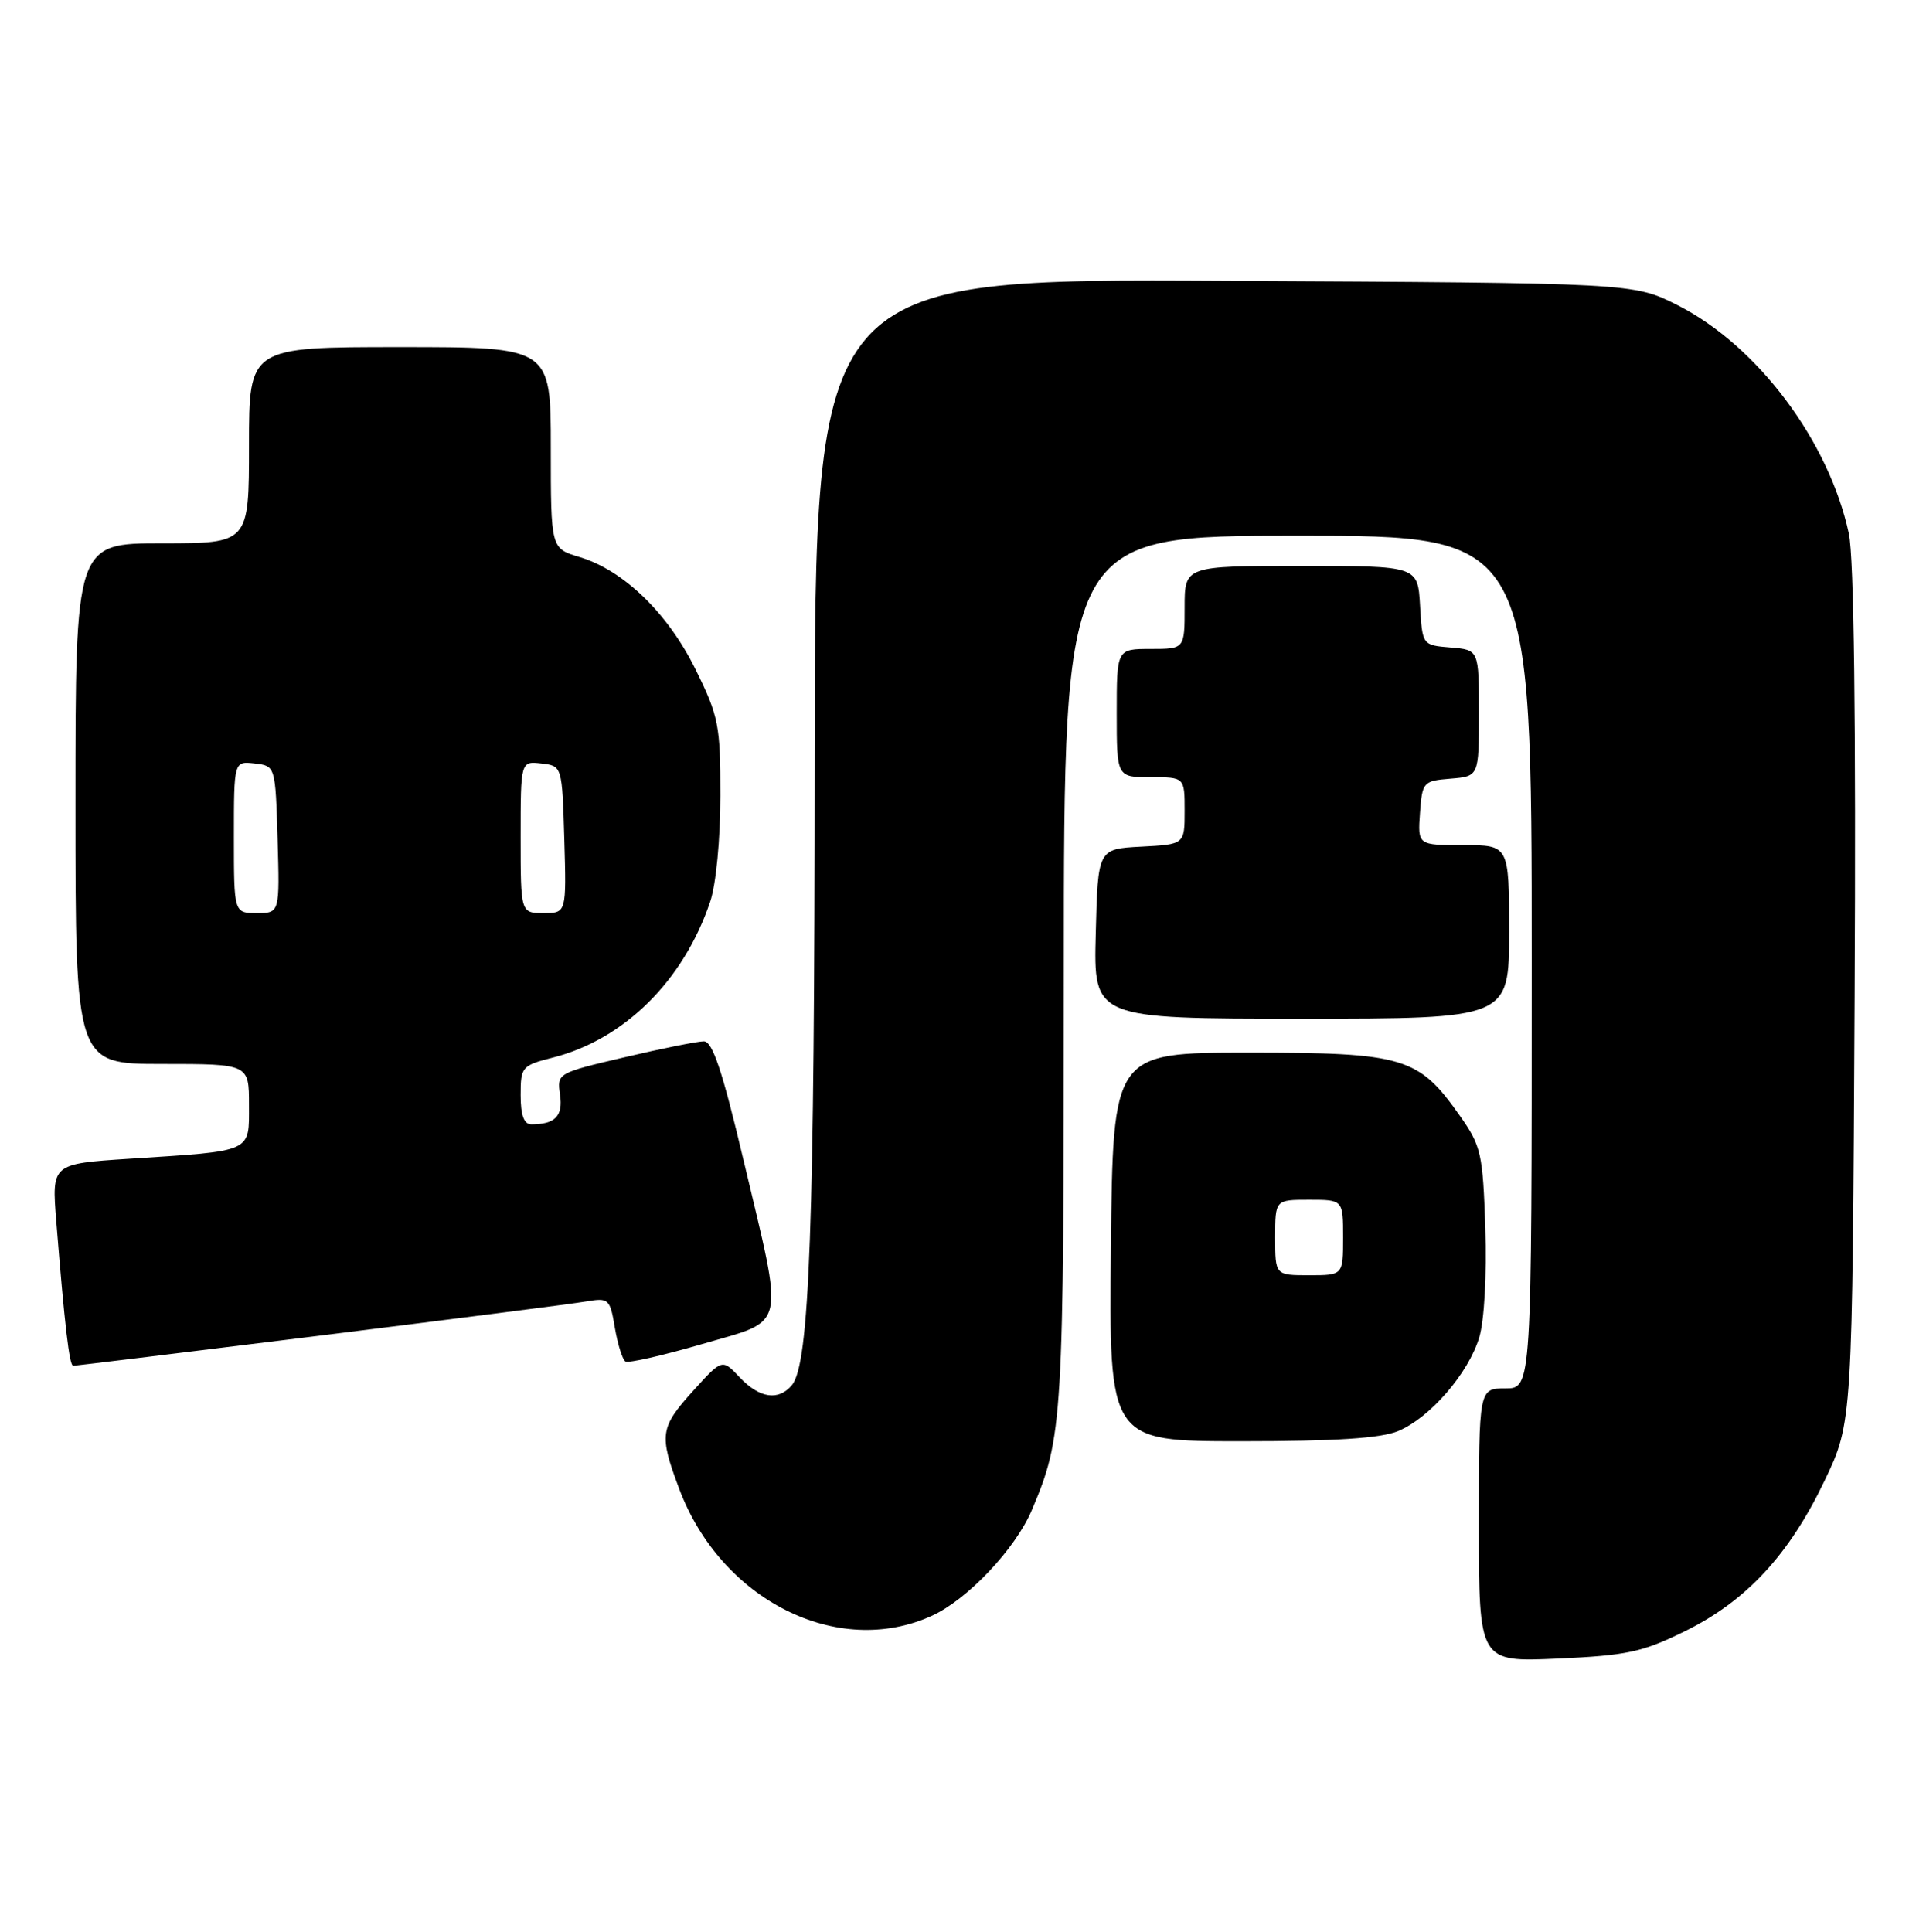 <?xml version="1.0" encoding="UTF-8" standalone="no"?>
<!DOCTYPE svg PUBLIC "-//W3C//DTD SVG 1.1//EN" "http://www.w3.org/Graphics/SVG/1.1/DTD/svg11.dtd" >
<svg xmlns="http://www.w3.org/2000/svg" xmlns:xlink="http://www.w3.org/1999/xlink" version="1.1" viewBox="0 0 253 256">
 <g >
 <path fill="currentColor"
d=" M 223.31 216.17 C 231.45 212.16 237.13 206.04 241.83 196.19 C 245.50 188.50 245.50 188.50 245.79 132.05 C 245.98 95.47 245.71 73.88 245.03 70.73 C 242.40 58.46 232.92 45.81 222.33 40.45 C 216.50 37.50 216.50 37.50 162.25 37.22 C 108.00 36.93 108.00 36.93 107.97 100.22 C 107.95 162.66 107.29 180.74 104.95 183.56 C 103.18 185.69 100.64 185.31 98.03 182.53 C 95.71 180.07 95.71 180.07 91.90 184.28 C 87.46 189.19 87.32 190.12 90.01 197.29 C 95.53 212.04 111.00 219.83 123.50 214.13 C 128.21 211.99 134.56 205.28 136.74 200.14 C 140.87 190.37 140.98 188.61 140.99 128.75 C 141.00 71.00 141.00 71.00 172.00 71.00 C 203.00 71.00 203.00 71.00 203.00 127.50 C 203.00 184.00 203.00 184.00 199.50 184.00 C 196.00 184.00 196.00 184.00 196.00 202.13 C 196.00 220.26 196.00 220.26 206.44 219.80 C 215.62 219.39 217.66 218.95 223.31 216.17 Z  M 185.30 189.65 C 189.53 187.88 194.62 182.00 196.05 177.22 C 196.71 175.02 197.05 168.93 196.85 162.79 C 196.52 152.86 196.30 151.88 193.49 147.88 C 187.99 140.07 186.08 139.50 165.50 139.50 C 147.50 139.50 147.50 139.50 147.23 165.25 C 146.97 191.00 146.97 191.00 164.52 191.00 C 176.99 191.00 183.00 190.61 185.30 189.65 Z  M 42.35 177.01 C 60.03 174.81 75.92 172.78 77.66 172.48 C 80.69 171.97 80.84 172.11 81.49 175.97 C 81.87 178.18 82.50 180.19 82.89 180.43 C 83.29 180.68 87.86 179.63 93.06 178.12 C 104.37 174.81 103.97 176.62 98.52 153.67 C 95.73 141.89 94.43 138.00 93.28 138.00 C 92.44 138.00 87.71 138.95 82.78 140.11 C 73.86 142.20 73.81 142.23 74.22 145.07 C 74.64 147.90 73.58 149.00 70.42 149.00 C 69.44 149.00 69.00 147.80 69.00 145.12 C 69.00 141.39 69.16 141.20 73.25 140.16 C 82.73 137.76 90.59 129.98 94.12 119.50 C 94.90 117.20 95.47 111.23 95.47 105.46 C 95.48 96.12 95.25 94.94 92.20 88.75 C 88.51 81.25 82.65 75.57 76.80 73.82 C 73.00 72.68 73.00 72.68 73.00 59.34 C 73.00 46.00 73.00 46.00 53.00 46.00 C 33.00 46.00 33.00 46.00 33.00 59.00 C 33.00 72.00 33.00 72.00 21.50 72.00 C 10.00 72.00 10.00 72.00 10.00 106.50 C 10.00 141.00 10.00 141.00 21.50 141.00 C 33.00 141.00 33.00 141.00 33.00 146.42 C 33.00 152.79 33.63 152.50 17.18 153.56 C 6.85 154.23 6.85 154.23 7.46 161.86 C 8.57 175.68 9.19 181.00 9.70 181.00 C 9.98 181.00 24.67 179.20 42.35 177.01 Z  M 200.00 123.50 C 200.00 112.00 200.00 112.00 193.94 112.00 C 187.89 112.00 187.89 112.00 188.19 107.75 C 188.49 103.62 188.61 103.49 192.25 103.19 C 196.00 102.88 196.00 102.88 196.00 94.50 C 196.00 86.12 196.00 86.12 192.25 85.81 C 188.50 85.50 188.50 85.50 188.20 80.25 C 187.90 75.00 187.90 75.00 172.45 75.00 C 157.00 75.00 157.00 75.00 157.00 80.50 C 157.00 86.00 157.00 86.00 152.50 86.00 C 148.00 86.00 148.00 86.00 148.00 94.50 C 148.00 103.00 148.00 103.00 152.50 103.00 C 157.00 103.00 157.00 103.00 157.00 107.45 C 157.00 111.90 157.00 111.90 151.25 112.20 C 145.50 112.50 145.50 112.50 145.22 123.75 C 144.93 135.00 144.93 135.00 172.47 135.00 C 200.00 135.00 200.00 135.00 200.00 123.50 Z  M 169.00 164.00 C 169.00 159.00 169.00 159.00 173.50 159.00 C 178.00 159.00 178.00 159.00 178.00 164.00 C 178.00 169.00 178.00 169.00 173.50 169.00 C 169.00 169.00 169.00 169.00 169.00 164.00 Z  M 31.00 110.93 C 31.00 100.87 31.00 100.87 33.75 101.18 C 36.50 101.50 36.50 101.50 36.79 111.25 C 37.07 121.00 37.07 121.00 34.04 121.00 C 31.00 121.00 31.00 121.00 31.00 110.93 Z  M 69.00 110.93 C 69.00 100.87 69.00 100.87 71.75 101.18 C 74.50 101.50 74.50 101.50 74.79 111.25 C 75.07 121.00 75.07 121.00 72.04 121.00 C 69.00 121.00 69.00 121.00 69.00 110.93 Z "/>
</g>
</svg>